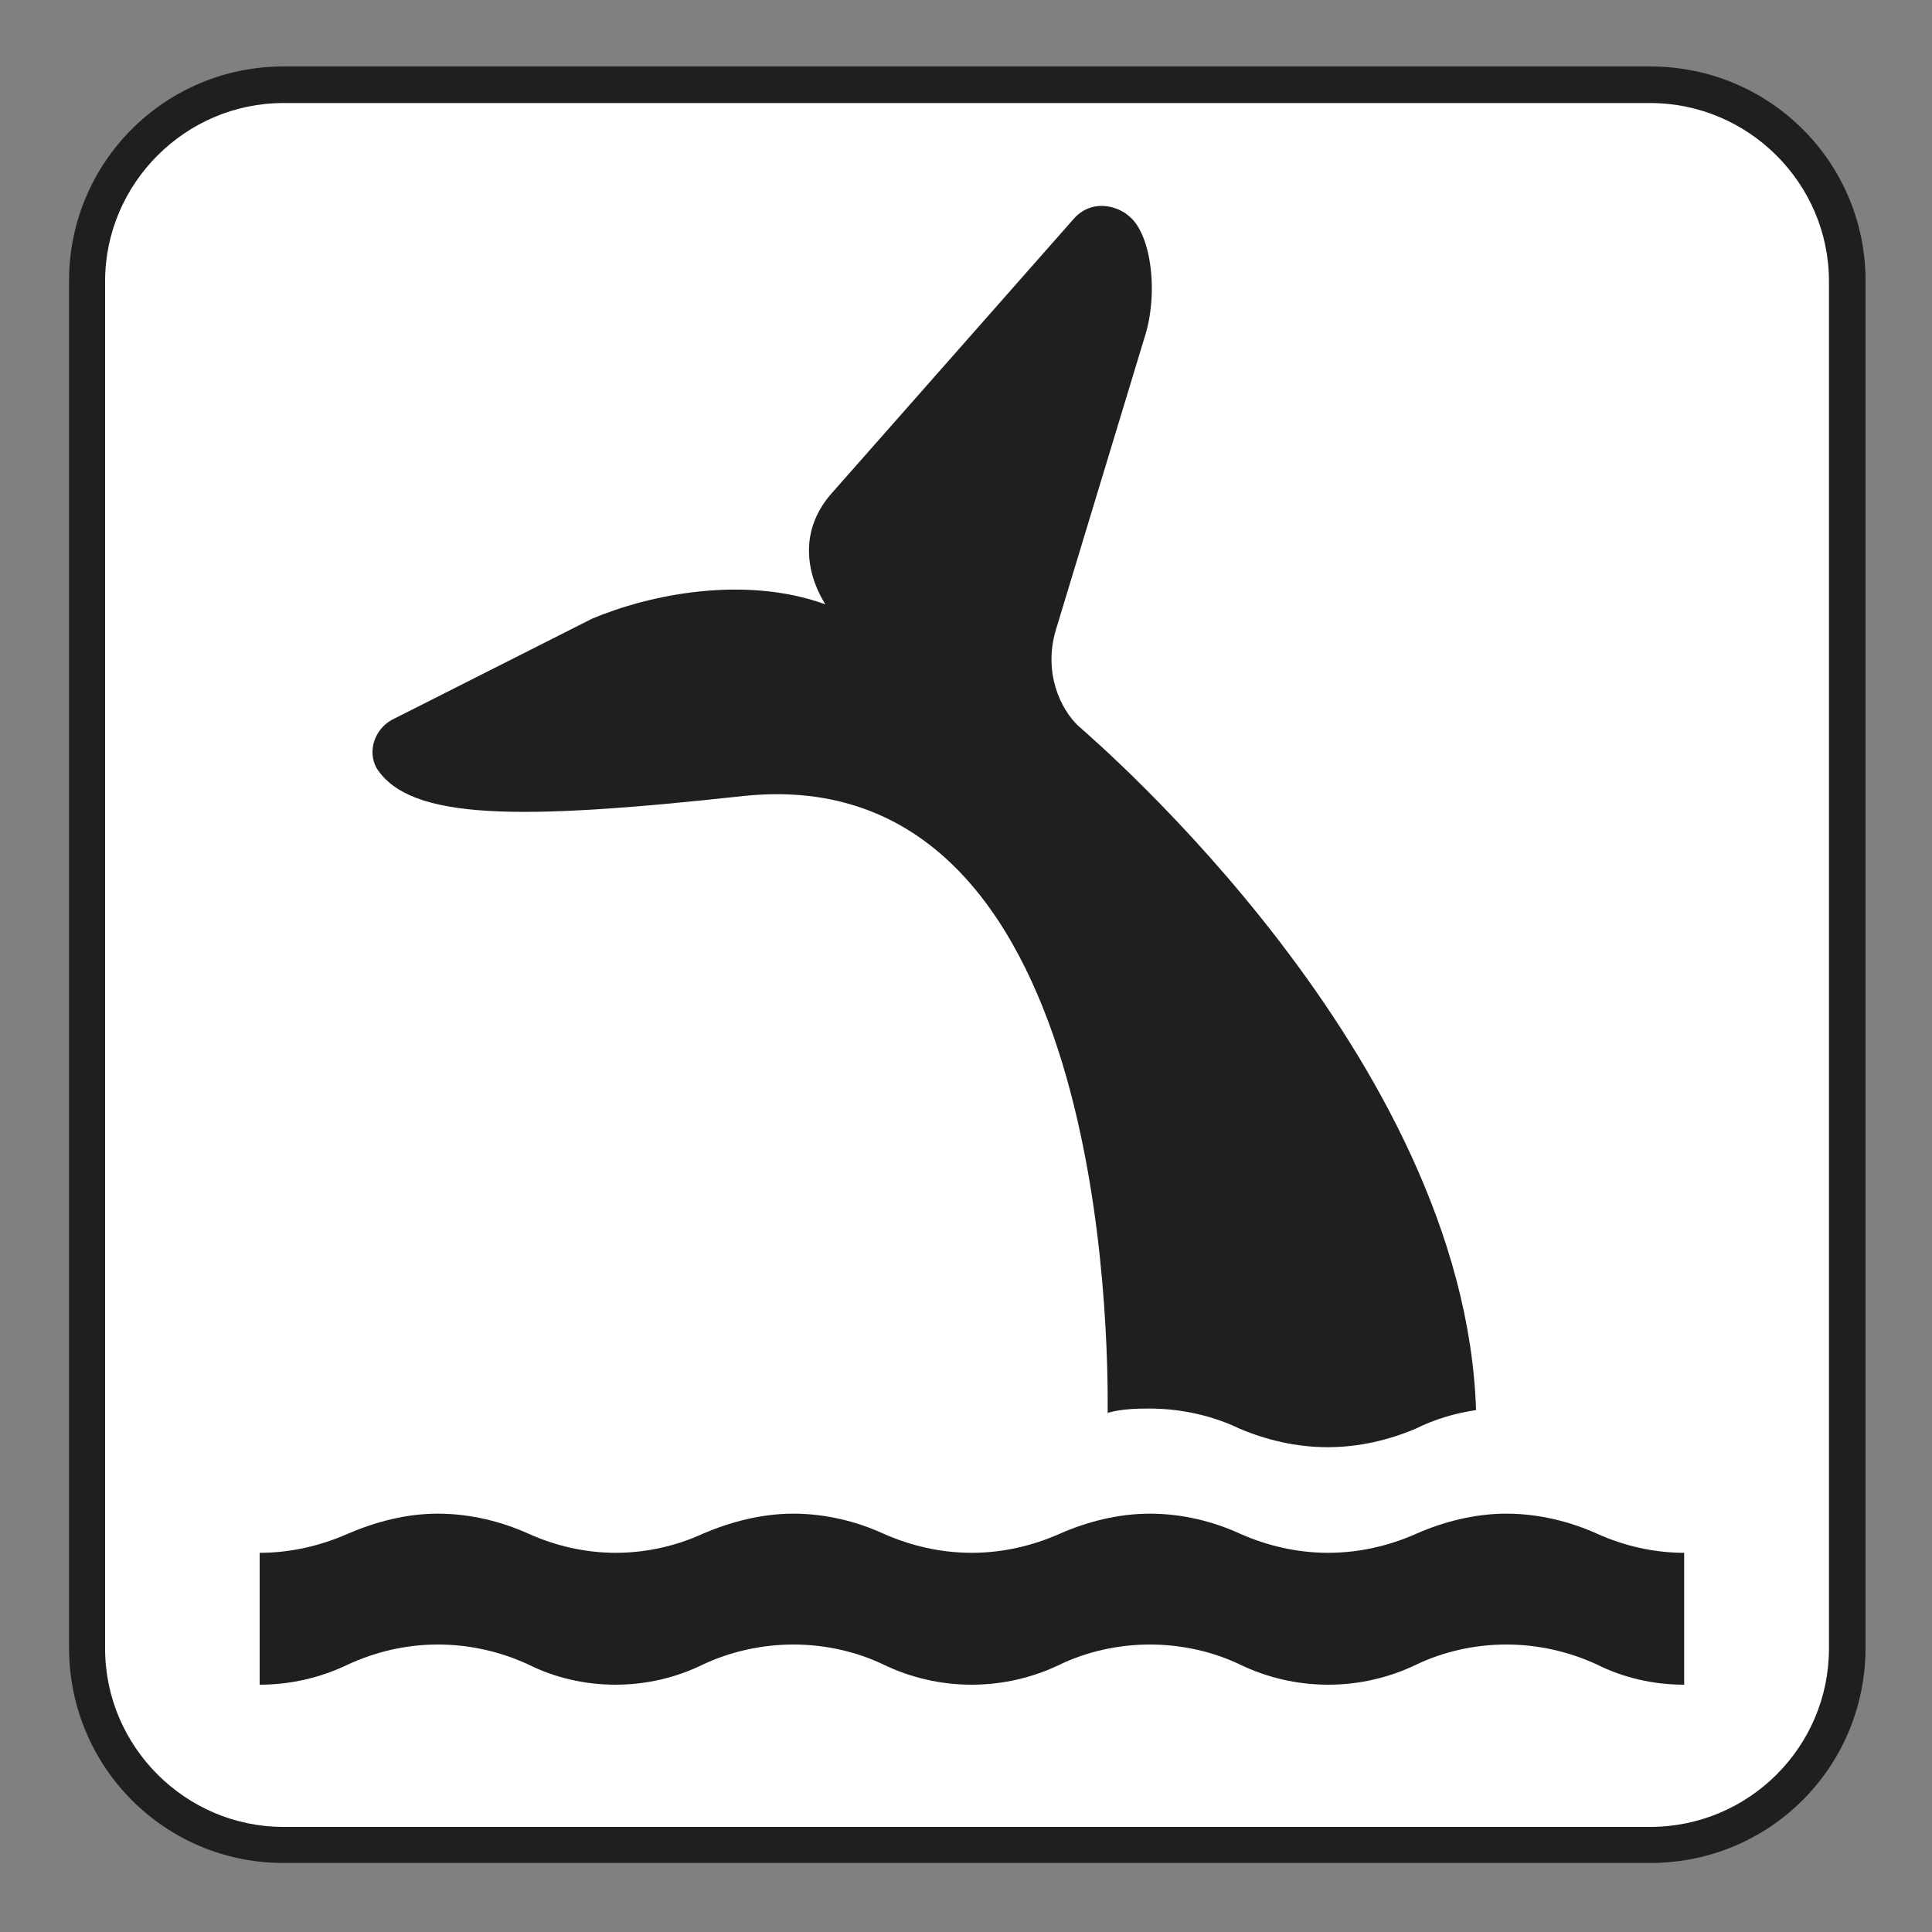 <?xml version="1.0" encoding="UTF-8" standalone="no"?>
<!-- Created with Inkscape (http://www.inkscape.org/) -->

<svg
   xmlns:dc="http://purl.org/dc/elements/1.1/"
   xmlns:cc="http://creativecommons.org/ns#"
   xmlns:rdf="http://www.w3.org/1999/02/22-rdf-syntax-ns#"
   xmlns:svg="http://www.w3.org/2000/svg"
   xmlns="http://www.w3.org/2000/svg"
   xmlns:sodipodi="http://sodipodi.sourceforge.net/DTD/sodipodi-0.dtd"
   xmlns:inkscape="http://www.inkscape.org/namespaces/inkscape"
   width="3.75mm"
   height="3.75mm"
   viewBox="0 0 3.75 3.75"
   version="1.1"
   id="svg13826"
   inkscape:version="0.92.1 r15371"
   sodipodi:docname="whale_viewing_light.svg">
  <rect x="0" y="0" width="3.75" height="3.75" fill="#808080" stroke="none"/>
  <defs
     id="defs13820" />
  <sodipodi:namedview
     id="base"
     pagecolor="#ffffff"
     bordercolor="#666666"
     borderopacity="1.0"
     inkscape:pageopacity="0.0"
     inkscape:pageshadow="2"
     inkscape:zoom="30.586462"
     inkscape:cx="6.9619327"
     inkscape:cy="6.5754939"
     inkscape:document-units="mm"
     inkscape:current-layer="layer1"
     showgrid="false"
     inkscape:window-width="742"
     inkscape:window-height="651"
     inkscape:window-x="624"
     inkscape:window-y="54"
     inkscape:window-maximized="0"
     showguides="true"
     inkscape:guide-bbox="true"
     gridtolerance="10"
     guidetolerance="2">
    <inkscape:grid
       type="xygrid"
       id="grid13828" />
    <sodipodi:guide
       position="0.13,3.848"
       orientation="1,0"
       id="guide20533"
       inkscape:locked="false" />
    <sodipodi:guide
       position="1.917,3.613"
       orientation="0,1"
       id="guide20535"
       inkscape:locked="false" />
  </sodipodi:namedview>
  <g
     inkscape:label="Layer 1"
     inkscape:groupmode="layer"
     id="layer1"
     transform="translate(0,-293.25)">
    <path
       inkscape:connector-curvature="0"
       id="path6111"
       d="m 3.203,296.866 c 0.232,0 0.418,-0.186 0.418,-0.418 v -2.653 c 0,-0.23 -0.186,-0.416 -0.418,-0.416 H 0.55 c -0.23,0 -0.416,0.186 -0.416,0.416 v 2.653 c 0,0.232 0.186,0.418 0.416,0.418 z m 0,0"
       style="fill:#211e1e;fill-opacity:1;fill-rule:nonzero;stroke:none;stroke-width:0.353" />
    <path
       inkscape:connector-curvature="0"
       id="path6113"
       d="m 0.55,293.45 c -0.19,0 -0.346,0.156 -0.346,0.346 v 2.654 c 0,0.19 0.156,0.346 0.346,0.346 H 3.203 c 0.192,0 0.347,-0.156 0.347,-0.346 v -2.654 c 0,-0.19 -0.156,-0.346 -0.347,-0.346 z m 0,0"
       style="fill:#ffffff;fill-opacity:1;fill-rule:nonzero;stroke:none;stroke-width:0.353" />
    <path
       inkscape:connector-curvature="0"
       id="path6115"
       d="m 3.269,296.52 c -0.061,0 -0.119,-0.014 -0.169,-0.039 -0.054,-0.025 -0.114,-0.039 -0.176,-0.039 -0.062,0 -0.123,0.014 -0.175,0.039 -0.052,0.025 -0.11,0.039 -0.171,0.039 -0.061,0 -0.119,-0.014 -0.171,-0.039 -0.052,-0.025 -0.113,-0.039 -0.175,-0.039 -0.062,0 -0.123,0.014 -0.175,0.039 -0.052,0.025 -0.11,0.039 -0.171,0.039 -0.061,0 -0.119,-0.014 -0.171,-0.039 -0.052,-0.025 -0.113,-0.039 -0.175,-0.039 -0.062,0 -0.123,0.014 -0.176,0.039 -0.051,0.025 -0.109,0.039 -0.169,0.039 -0.061,0 -0.119,-0.014 -0.169,-0.039 -0.054,-0.025 -0.114,-0.039 -0.176,-0.039 -0.062,0 -0.121,0.014 -0.175,0.039 -0.052,0.025 -0.11,0.039 -0.171,0.039 v -0.256 c 0.061,0 0.119,-0.014 0.171,-0.037 0.054,-0.023 0.113,-0.039 0.175,-0.039 0.062,0 0.123,0.015 0.176,0.039 0.051,0.023 0.109,0.037 0.169,0.037 0.061,0 0.119,-0.014 0.169,-0.037 0.054,-0.023 0.114,-0.039 0.176,-0.039 0.062,0 0.123,0.015 0.175,0.039 0.052,0.023 0.11,0.037 0.171,0.037 0.061,0 0.119,-0.014 0.171,-0.037 0.052,-0.023 0.113,-0.039 0.175,-0.039 0.062,0 0.123,0.015 0.175,0.039 0.052,0.023 0.11,0.037 0.171,0.037 0.061,0 0.119,-0.014 0.171,-0.037 0.052,-0.023 0.113,-0.039 0.175,-0.039 0.062,0 0.123,0.015 0.176,0.039 0.051,0.023 0.109,0.037 0.169,0.037 z m 0,0"
       style="fill:#211e1e;fill-opacity:1;fill-rule:nonzero;stroke:none;stroke-width:0.353" />
    <path
       inkscape:connector-curvature="0"
       id="path6117"
       d="m 2.151,295.992 c 0.026,-0.007 0.052,-0.008 0.08,-0.008 0.062,0 0.123,0.014 0.175,0.039 0.052,0.022 0.11,0.036 0.171,0.036 0.061,0 0.119,-0.014 0.171,-0.036 0.036,-0.018 0.076,-0.03 0.117,-0.036 -0.022,-0.685 -0.737,-1.297 -0.772,-1.328 -0.034,-0.032 -0.068,-0.102 -0.044,-0.185 l 0.171,-0.564 c 0.03,-0.088 0.015,-0.205 -0.028,-0.24 -0.023,-0.021 -0.074,-0.035 -0.109,0.006 l -0.463,0.525 c -0.101,0.107 -0.017,0.222 -0.018,0.222 -0.157,-0.057 -0.342,-0.019 -0.453,0.028 l -0.382,0.193 c -0.039,0.017 -0.055,0.063 -0.036,0.097 0.065,0.101 0.274,0.102 0.712,0.054 0.707,-0.074 0.708,1.058 0.707,1.199"
       style="fill:#211e1e;fill-opacity:1;fill-rule:nonzero;stroke:none;stroke-width:0.353" />
  </g>
</svg>
